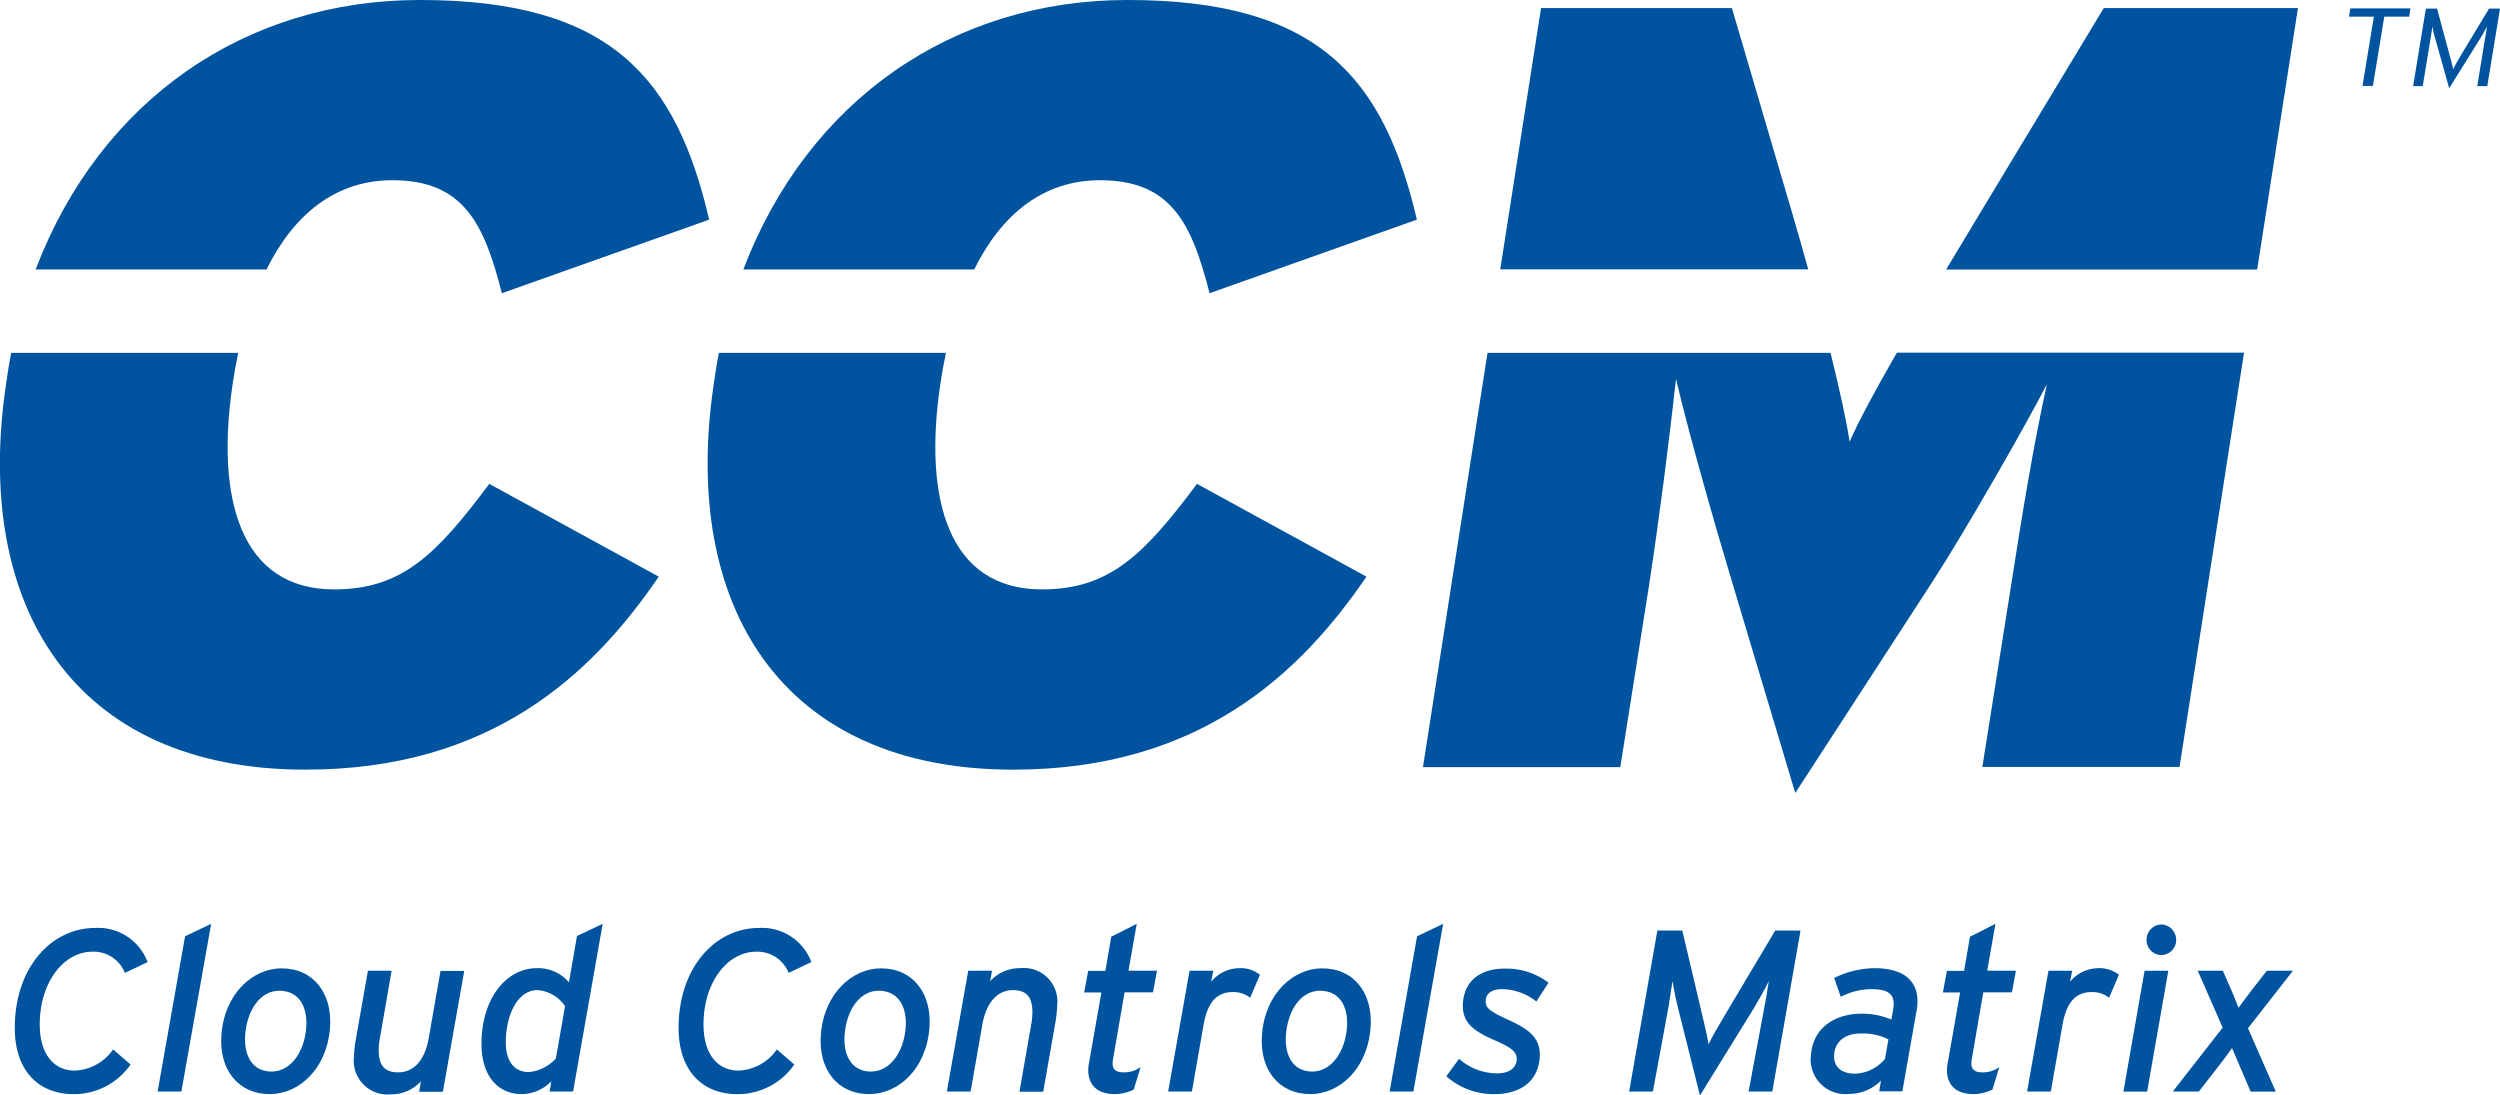<svg xmlns="http://www.w3.org/2000/svg" width="188.927" height="82.786" viewBox="0 0 188.927 82.786">
  <g id="Grupo_22851" data-name="Grupo 22851" transform="translate(687.991 640.4)">
    <g id="Grupo_22849" data-name="Grupo 22849" transform="translate(-687.991 -640.4)">
      <path id="Trazado_4942" data-name="Trazado 4942" d="M-309.187-613.734c-.163.786-.311,1.586-.43,2.416-1.275,8.612.593,15.46,7.678,15.46,5.144,0,7.738-2.653,11.725-7.975l12.807,7.011c-5.055,7.411-12.688,14.586-26.7,14.586-17.55,0-25.1-12.407-22.635-29.083.119-.83.237-1.616.4-2.416Zm-15.312-6.3c4.906-12.866,15.9-20.367,29.038-20.367,14.512,0,19.374,5.959,21.864,16.6l-15.668,5.559c-1.334-5.233-2.876-8.538-8.271-8.538-4.313,0-7.456,2.594-9.516,6.744Z" transform="translate(380.672 640.4)" fill="#00549f"/>
      <path id="Trazado_4943" data-name="Trazado 4943" d="M-669.987-613.734c-.163.786-.311,1.586-.43,2.416-1.275,8.612.593,15.46,7.678,15.46,5.144,0,7.738-2.653,11.725-7.975l12.807,7.011c-5.055,7.411-12.688,14.586-26.7,14.586-17.55,0-25.1-12.407-22.635-29.083.119-.83.237-1.616.4-2.416Zm-15.312-6.3c4.906-12.866,15.9-20.367,29.038-20.367,14.512,0,19.374,5.959,21.864,16.6l-15.668,5.559c-1.334-5.233-2.876-8.538-8.271-8.538-4.313,0-7.456,2.594-9.516,6.744Z" transform="translate(687.991 640.4)" fill="#00549f"/>
      <path id="Trazado_4944" data-name="Trazado 4944" d="M512.239-635.477l-.86,5.232h-.786l.86-5.232h-1.883l.1-.623h4.551l-.1.623Zm7.026,5.247.637-3.884.1-.637a10.119,10.119,0,0,1-.548.978l-2.312,3.706-1.038-3.706a6.342,6.342,0,0,1-.222-.978l-.1.637-.637,3.884h-.726l.963-5.855h.845l.949,3.513c.1.356.222.815.267,1.067.119-.252.4-.726.593-1.067l2.12-3.513h.83l-.964,5.855Z" transform="translate(-332.057 636.737)" fill="#00549f"/>
      <path id="Trazado_4945" data-name="Trazado 4945" d="M98.883-620.973,94.377-636.3H79.954l-3.083,19.744h23.272c-.385-1.423-.815-2.905-1.26-4.417" transform="translate(36.504 636.908)" fill="#00549f"/>
      <path id="Trazado_4946" data-name="Trazado 4946" d="M330.763-636.3H316.089l-9.249,15.327c-.934,1.542-1.823,3.024-2.668,4.432H327.68Z" transform="translate(-157.104 636.908)" fill="#00549f"/>
      <path id="Trazado_4947" data-name="Trazado 4947" d="M69.711-453.87c-.222-1.527-.741-3.869-1.438-6.715H42.348l-4.877,31.306H52.383l2.164-13.682c.86-5.648,1.556-11.221,2.046-15.653.993,4.254,3.024,11.31,4.254,15.4l4.758,15.89,10.317-15.89c2.7-4.18,7.041-11.8,8.7-15-.978,4.417-1.838,9.59-2.713,15.238l-2.164,13.682h14.9L99.52-460.6H73.283c-1.616,2.816-2.861,5.114-3.572,6.73" transform="translate(70.064 487.252)" fill="#00549f"/>
    </g>
    <g id="Grupo_22850" data-name="Grupo 22850" transform="translate(-686.87 -570.584)">
      <path id="Trazado_4948" data-name="Trazado 4948" d="M-670.394-164.721l-1.719.815a2.541,2.541,0,0,0-2.446-1.6c-2.179,0-3.987,2.312-3.987,5.5,0,2.209,1.038,3.483,2.653,3.483a3.686,3.686,0,0,0,2.891-1.6l1.319,1.141A5.186,5.186,0,0,1-676-154.745c-2.579,0-4.432-1.7-4.432-5.01,0-4.536,2.757-7.545,6.063-7.545A3.99,3.99,0,0,1-670.394-164.721Z" transform="translate(680.429 167.611)" fill="#00549f"/>
      <path id="Trazado_4949" data-name="Trazado 4949" d="M-605.835-156.726h-1.794l2.075-11.74,1.971-.934Z" transform="translate(618.42 169.4)" fill="#00549f"/>
      <path id="Trazado_4950" data-name="Trazado 4950" d="M-567.014-142.224c-.237,3.128-2.342,5.025-4.565,5.025-2.372,0-3.839-1.853-3.646-4.462.222-3.128,2.372-5.04,4.536-5.04C-568.289-146.715-566.822-144.833-567.014-142.224Zm-1.794-.074c.089-1.586-.608-2.713-2.046-2.713-1.408,0-2.446,1.423-2.579,3.409-.089,1.586.608,2.7,2,2.7C-569.994-138.9-568.927-140.386-568.808-142.3Z" transform="translate(590.835 150.065)" fill="#00549f"/>
      <path id="Trazado_4951" data-name="Trazado 4951" d="M-507.529-139.008a8.7,8.7,0,0,1,.119-1.171l.934-5.321h1.794l-.889,5.1a4.881,4.881,0,0,0-.089.889c0,1.141.415,1.69,1.482,1.69,1.112,0,2-.845,2.3-2.594l.889-5.069h1.794l-1.616,9.131h-1.794l.133-.786a3.031,3.031,0,0,1-2.253.978A2.552,2.552,0,0,1-507.529-139.008Z" transform="translate(533.158 149.043)" fill="#00549f"/>
      <path id="Trazado_4952" data-name="Trazado 4952" d="M-438.364-166.05a3.072,3.072,0,0,1,2.446,1.067l.608-3.5,1.942-.919-2.238,12.674h-1.779l.133-.771a3.149,3.149,0,0,1-2.253.963c-1.719,0-3.024-1.3-3.024-3.809C-442.514-163.856-440.587-166.05-438.364-166.05Zm-2.327,5.6c0,1.467.667,2.253,1.749,2.253a3.177,3.177,0,0,0,2.031-1.023l.7-3.958a2.751,2.751,0,0,0-2.09-1.215C-439.831-164.39-440.691-162.448-440.691-160.447Z" transform="translate(477.793 169.4)" fill="#00549f"/>
      <path id="Trazado_4953" data-name="Trazado 4953" d="M-331.994-164.721l-1.719.815a2.541,2.541,0,0,0-2.446-1.6c-2.179,0-3.987,2.312-3.987,5.5,0,2.209,1.038,3.483,2.653,3.483a3.686,3.686,0,0,0,2.89-1.6l1.319,1.141a5.186,5.186,0,0,1-4.313,2.238c-2.579,0-4.432-1.7-4.432-5.01,0-4.536,2.757-7.545,6.063-7.545A3.977,3.977,0,0,1-331.994-164.721Z" transform="translate(392.19 167.611)" fill="#00549f"/>
      <path id="Trazado_4954" data-name="Trazado 4954" d="M-261.414-142.224c-.237,3.128-2.342,5.025-4.565,5.025-2.372,0-3.839-1.853-3.646-4.462.222-3.128,2.372-5.04,4.536-5.04C-262.689-146.715-261.222-144.833-261.414-142.224Zm-1.794-.074c.089-1.586-.608-2.713-2.046-2.713-1.408,0-2.446,1.423-2.579,3.409-.089,1.586.608,2.7,2,2.7C-264.394-138.9-263.327-140.386-263.208-142.3Z" transform="translate(330.534 150.065)" fill="#00549f"/>
      <path id="Trazado_4955" data-name="Trazado 4955" d="M-196.9-143.954a8.7,8.7,0,0,1-.119,1.171l-.934,5.321h-1.794l.889-5.1a4.881,4.881,0,0,0,.089-.889c0-1.141-.415-1.69-1.482-1.69-1.112,0-2,.875-2.3,2.594l-.889,5.069h-1.794l1.616-9.131h1.794l-.133.786a3.031,3.031,0,0,1,2.253-.978A2.539,2.539,0,0,1-196.9-143.954Z" transform="translate(275.668 150.15)" fill="#00549f"/>
      <path id="Trazado_4956" data-name="Trazado 4956" d="M-129.73-165.857l-.3,1.631h-2.149l-.845,4.892a3.126,3.126,0,0,0-.059.489c0,.474.3.667.815.667a2.1,2.1,0,0,0,1.3-.4l-.519,1.7a3.24,3.24,0,0,1-1.438.341c-1.319,0-2-.682-2-1.823a3.226,3.226,0,0,1,.074-.623l.919-5.232h-1.3l.3-1.631h1.3l.445-2.579,1.927-.978-.623,3.543Z" transform="translate(216.044 169.4)" fill="#00549f"/>
      <path id="Trazado_4957" data-name="Trazado 4957" d="M-85.492-146.3l-.741,1.734a2.053,2.053,0,0,0-1.29-.43c-1.1,0-1.912.593-2.238,2.52l-.875,5h-1.794l1.616-9.131h1.794l-.163.83a2.815,2.815,0,0,1,2.134-1.023A2.334,2.334,0,0,1-85.492-146.3Z" transform="translate(179.588 150.15)" fill="#00549f"/>
      <path id="Trazado_4958" data-name="Trazado 4958" d="M-36.514-142.224c-.237,3.128-2.342,5.025-4.565,5.025-2.372,0-3.839-1.853-3.646-4.462.222-3.128,2.372-5.04,4.536-5.04C-37.774-146.715-36.322-144.833-36.514-142.224Zm-1.779-.074c.089-1.586-.608-2.713-2.046-2.713-1.408,0-2.446,1.423-2.579,3.409-.089,1.586.608,2.7,2,2.7C-39.479-138.9-38.427-140.386-38.293-142.3Z" transform="translate(138.97 150.065)" fill="#00549f"/>
      <path id="Trazado_4959" data-name="Trazado 4959" d="M22.265-156.726H20.471l2.075-11.74,1.971-.934Z" transform="translate(83.423 169.4)" fill="#00549f"/>
      <path id="Trazado_4960" data-name="Trazado 4960" d="M57.094-145.539l-.919,1.423a4.237,4.237,0,0,0-2.579-.934c-.771,0-1.215.311-1.245.845s.178.771,1.69,1.467c1.6.726,2.505,1.393,2.386,2.905-.178,2.046-1.838,2.713-3.394,2.713a5.358,5.358,0,0,1-3.661-1.349l.963-1.319a4.351,4.351,0,0,0,2.876,1.1c.889,0,1.438-.385,1.482-1.038.015-.519-.267-.845-1.542-1.408-1.808-.771-2.638-1.423-2.52-2.935.163-1.734,1.438-2.535,3.157-2.535A5.253,5.253,0,0,1,57.094-145.539Z" transform="translate(58.807 149.986)" fill="#00549f"/>
      <path id="Trazado_4961" data-name="Trazado 4961" d="M155.526-166l-2.135,12.17H151.6l1.186-6.344c.074-.326.311-1.749.341-2-.222.474-.711,1.349-1.112,2.016l-4.091,6.626-1.66-6.626c-.163-.637-.341-1.542-.415-2.016-.03.237-.267,1.675-.311,2l-1.171,6.344h-1.794L144.705-166h1.883l1.512,6.4c.178.712.4,1.719.474,2.194.222-.489.815-1.5,1.23-2.194l3.809-6.4Z" transform="translate(-20.578 166.504)" fill="#00549f"/>
      <path id="Trazado_4962" data-name="Trazado 4962" d="M243.256-144.295a3.225,3.225,0,0,1-.074.741l-1.067,6.063h-1.749l.133-.815a3.4,3.4,0,0,1-2.416,1.008,2.618,2.618,0,0,1-2.876-2.95c.178-2.149,1.927-3.113,3.824-3.113a5.542,5.542,0,0,1,2.253.445l.119-.667a3.711,3.711,0,0,0,.059-.519c0-.786-.519-1.112-1.675-1.112a5.1,5.1,0,0,0-2.327.578l-.5-1.423a7.064,7.064,0,0,1,3.039-.741C241.981-146.8,243.256-146.029,243.256-144.295Zm-2.194,2.876a4.4,4.4,0,0,0-2.1-.445c-1.141,0-1.942.578-2,1.616-.059.815.445,1.423,1.586,1.423a3.125,3.125,0,0,0,2.253-1.112Z" transform="translate(-99.473 150.15)" fill="#00549f"/>
      <path id="Trazado_4963" data-name="Trazado 4963" d="M308.085-165.857l-.3,1.631h-2.164l-.845,4.892a3.124,3.124,0,0,0-.059.489c0,.474.3.667.815.667a2.1,2.1,0,0,0,1.3-.4l-.519,1.7a3.24,3.24,0,0,1-1.438.341c-1.319,0-2-.682-2-1.823a3.223,3.223,0,0,1,.074-.623l.919-5.232h-1.3l.3-1.631h1.3l.445-2.579,1.927-.978-.623,3.543Z" transform="translate(-156.862 169.4)" fill="#00549f"/>
      <path id="Trazado_4964" data-name="Trazado 4964" d="M352.408-146.3l-.741,1.734a2.053,2.053,0,0,0-1.29-.43c-1.1,0-1.912.593-2.238,2.52l-.875,5h-1.794l1.616-9.131h1.794l-.163.83a2.815,2.815,0,0,1,2.134-1.023A2.334,2.334,0,0,1,352.408-146.3Z" transform="translate(-193.403 150.15)" fill="#00549f"/>
      <path id="Trazado_4965" data-name="Trazado 4965" d="M397.965-165.6l-1.6,9.131h-1.794l1.6-9.131Zm.593-2.327a1.136,1.136,0,0,1-1.112,1.141,1.139,1.139,0,0,1-1.127-1.141,1.155,1.155,0,0,1,1.127-1.171A1.162,1.162,0,0,1,398.558-167.929Z" transform="translate(-235.224 169.144)" fill="#00549f"/>
      <path id="Trazado_4966" data-name="Trazado 4966" d="M423.536-141.2l-1.883-4.3h1.9s.385.9.667,1.527c.208.489.519,1.275.519,1.275s.563-.786.964-1.3c.5-.637,1.171-1.5,1.171-1.5h1.972l-3.395,4.343,2.1,4.788h-1.9s-.519-1.2-.845-1.971c-.208-.489-.563-1.319-.563-1.319s-.519.741-.875,1.186c-.637.815-1.63,2.1-1.63,2.1h-1.971Z" transform="translate(-256.689 149.043)" fill="#00549f"/>
    </g>
  </g>
</svg>
